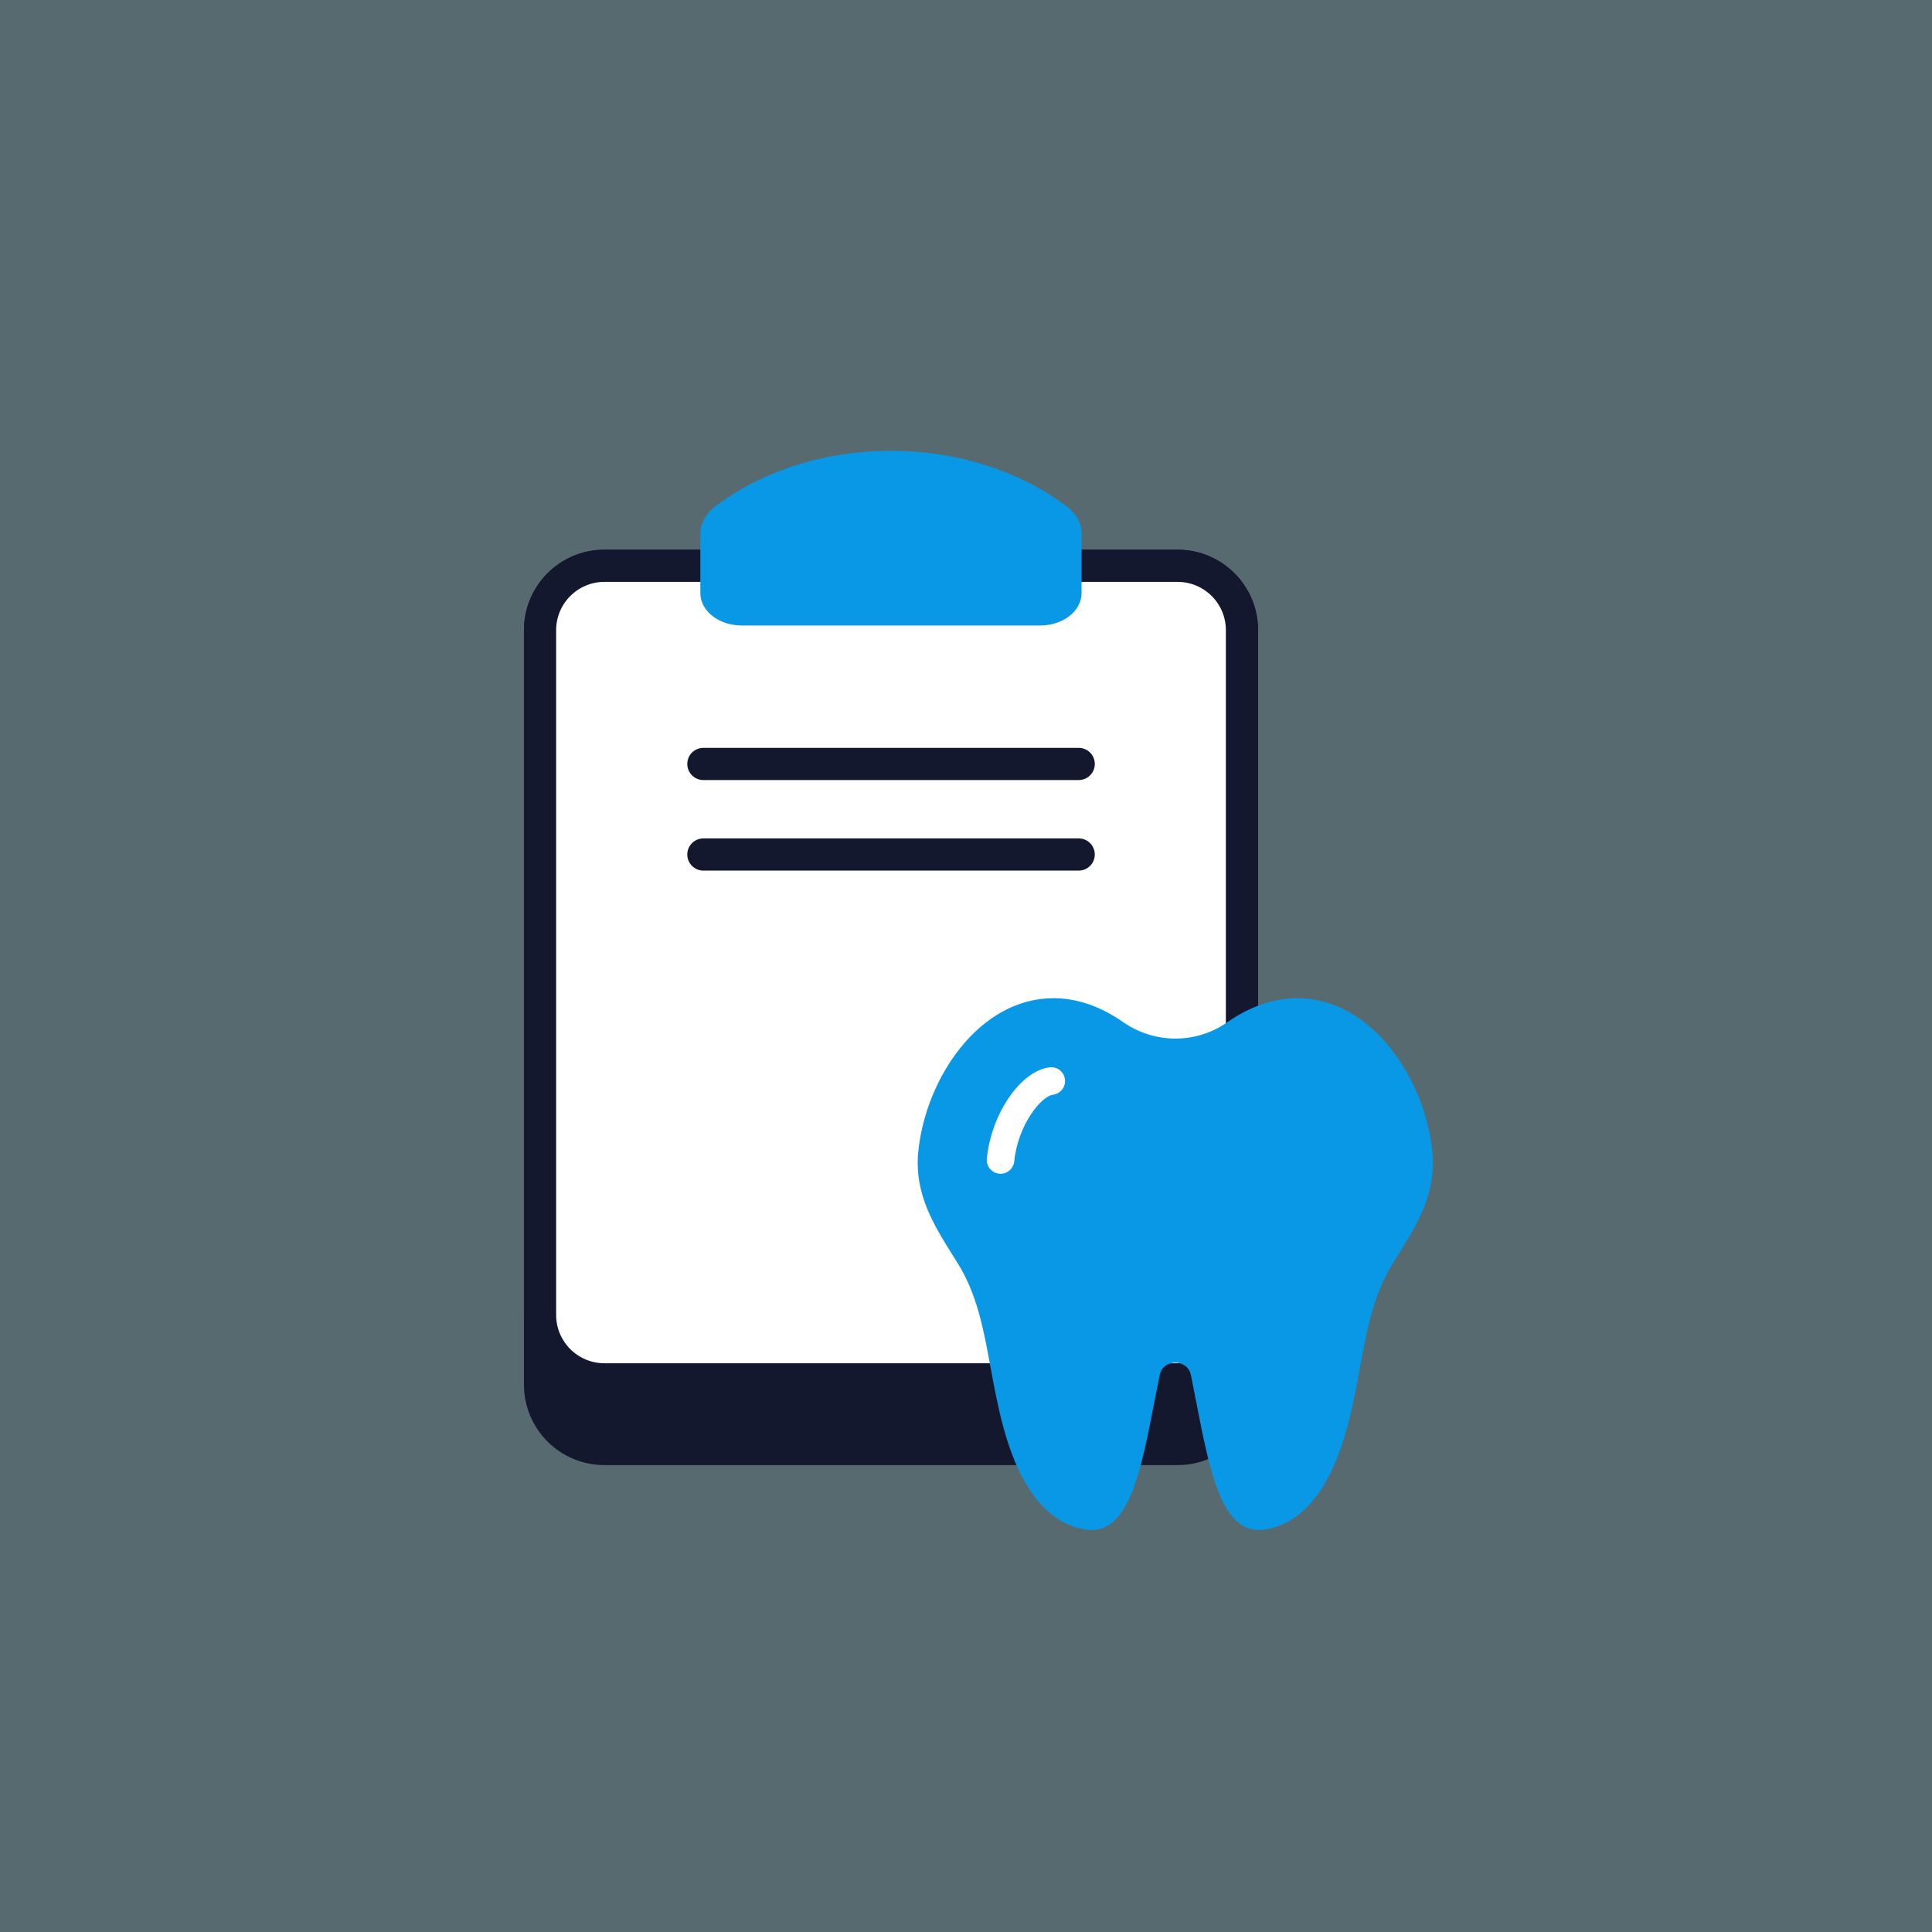 <svg width="120" height="120" viewBox="0 0 120 120" fill="none" xmlns="http://www.w3.org/2000/svg">
<rect x="0" y="0" width="120" height="120" fill="#333333" stroke="none"/>
<g clip-path="url(#clip0_5_66)">
<path d="M120 0H0V120H120V0Z" fill="#AAEAFF" fill-opacity="0.3"/>
<path d="M73.141 35.142H37.543C35.334 35.142 33.543 36.932 33.543 39.142V86.001C33.543 88.21 35.334 90.001 37.543 90.001H73.141C75.35 90.001 77.141 88.21 77.141 86.001V39.142C77.141 36.932 75.35 35.142 73.141 35.142Z" fill="#13182F" stroke="#13182F" stroke-width="2"/>
<path d="M73.141 35.142H37.543C35.334 35.142 33.543 36.932 33.543 39.142V81.674C33.543 83.884 35.334 85.674 37.543 85.674H73.141C75.35 85.674 77.141 83.884 77.141 81.674V39.142C77.141 36.932 75.35 35.142 73.141 35.142Z" fill="white" stroke="#13182F" stroke-width="2"/>
<path d="M67 47.45H43.688" stroke="#13182F" stroke-width="2" stroke-linecap="round"/>
<path d="M67 53.075H43.688" stroke="#13182F" stroke-width="2" stroke-linecap="round"/>
<path d="M43.5 33.144C43.5 32.514 43.826 31.911 44.403 31.472C50.494 26.843 60.184 26.843 66.274 31.472C66.851 31.911 67.177 32.514 67.177 33.144V36.838C67.177 37.95 66.026 38.851 64.606 38.851H46.071C44.651 38.851 43.5 37.95 43.5 36.838V33.144Z" fill="#0998E6"/>
<path d="M88.965 71.538C88.507 66.951 85.168 62 80.571 62C79.124 62 77.677 62.492 76.239 63.487C74.317 64.84 71.716 64.863 69.729 63.464C68.323 62.492 66.876 62 65.429 62C60.832 62 57.493 66.951 57.035 71.538C56.775 74.146 58.012 76.114 59.209 78.019L59.481 78.453C60.696 80.406 61.095 82.581 61.517 84.884C61.625 85.471 61.733 86.061 61.856 86.654C62.298 88.788 63.472 94.459 67.507 95.013C67.602 95.027 67.695 95.034 67.787 95.034C70.155 95.034 70.873 91.338 71.704 87.059C71.81 86.509 71.917 85.959 72.027 85.422C72.146 84.844 72.608 84.638 73 84.638C73.392 84.638 73.854 84.844 73.973 85.422C74.083 85.959 74.19 86.508 74.296 87.058C75.127 91.337 75.846 95.033 78.213 95.034C78.305 95.034 78.398 95.027 78.493 95.013C82.528 94.459 83.702 88.788 84.144 86.653C84.267 86.061 84.375 85.471 84.483 84.884C84.905 82.581 85.304 80.406 86.519 78.453L86.791 78.019C87.988 76.114 89.225 74.146 88.965 71.538ZM65.399 67.995C64.692 68.08 63.226 69.844 62.997 72.133C62.953 72.575 62.581 72.904 62.146 72.904C62.118 72.904 62.09 72.903 62.061 72.9C61.59 72.853 61.247 72.434 61.294 71.963C61.574 69.161 63.396 66.512 65.193 66.294C65.67 66.237 66.089 66.572 66.146 67.042C66.202 67.511 65.868 67.938 65.399 67.995Z" fill="#0998E6"/>
</g>
<defs>
<clipPath id="clip0_5_66">
<rect width="120" height="120" fill="white"/>
</clipPath>
</defs>
</svg>
